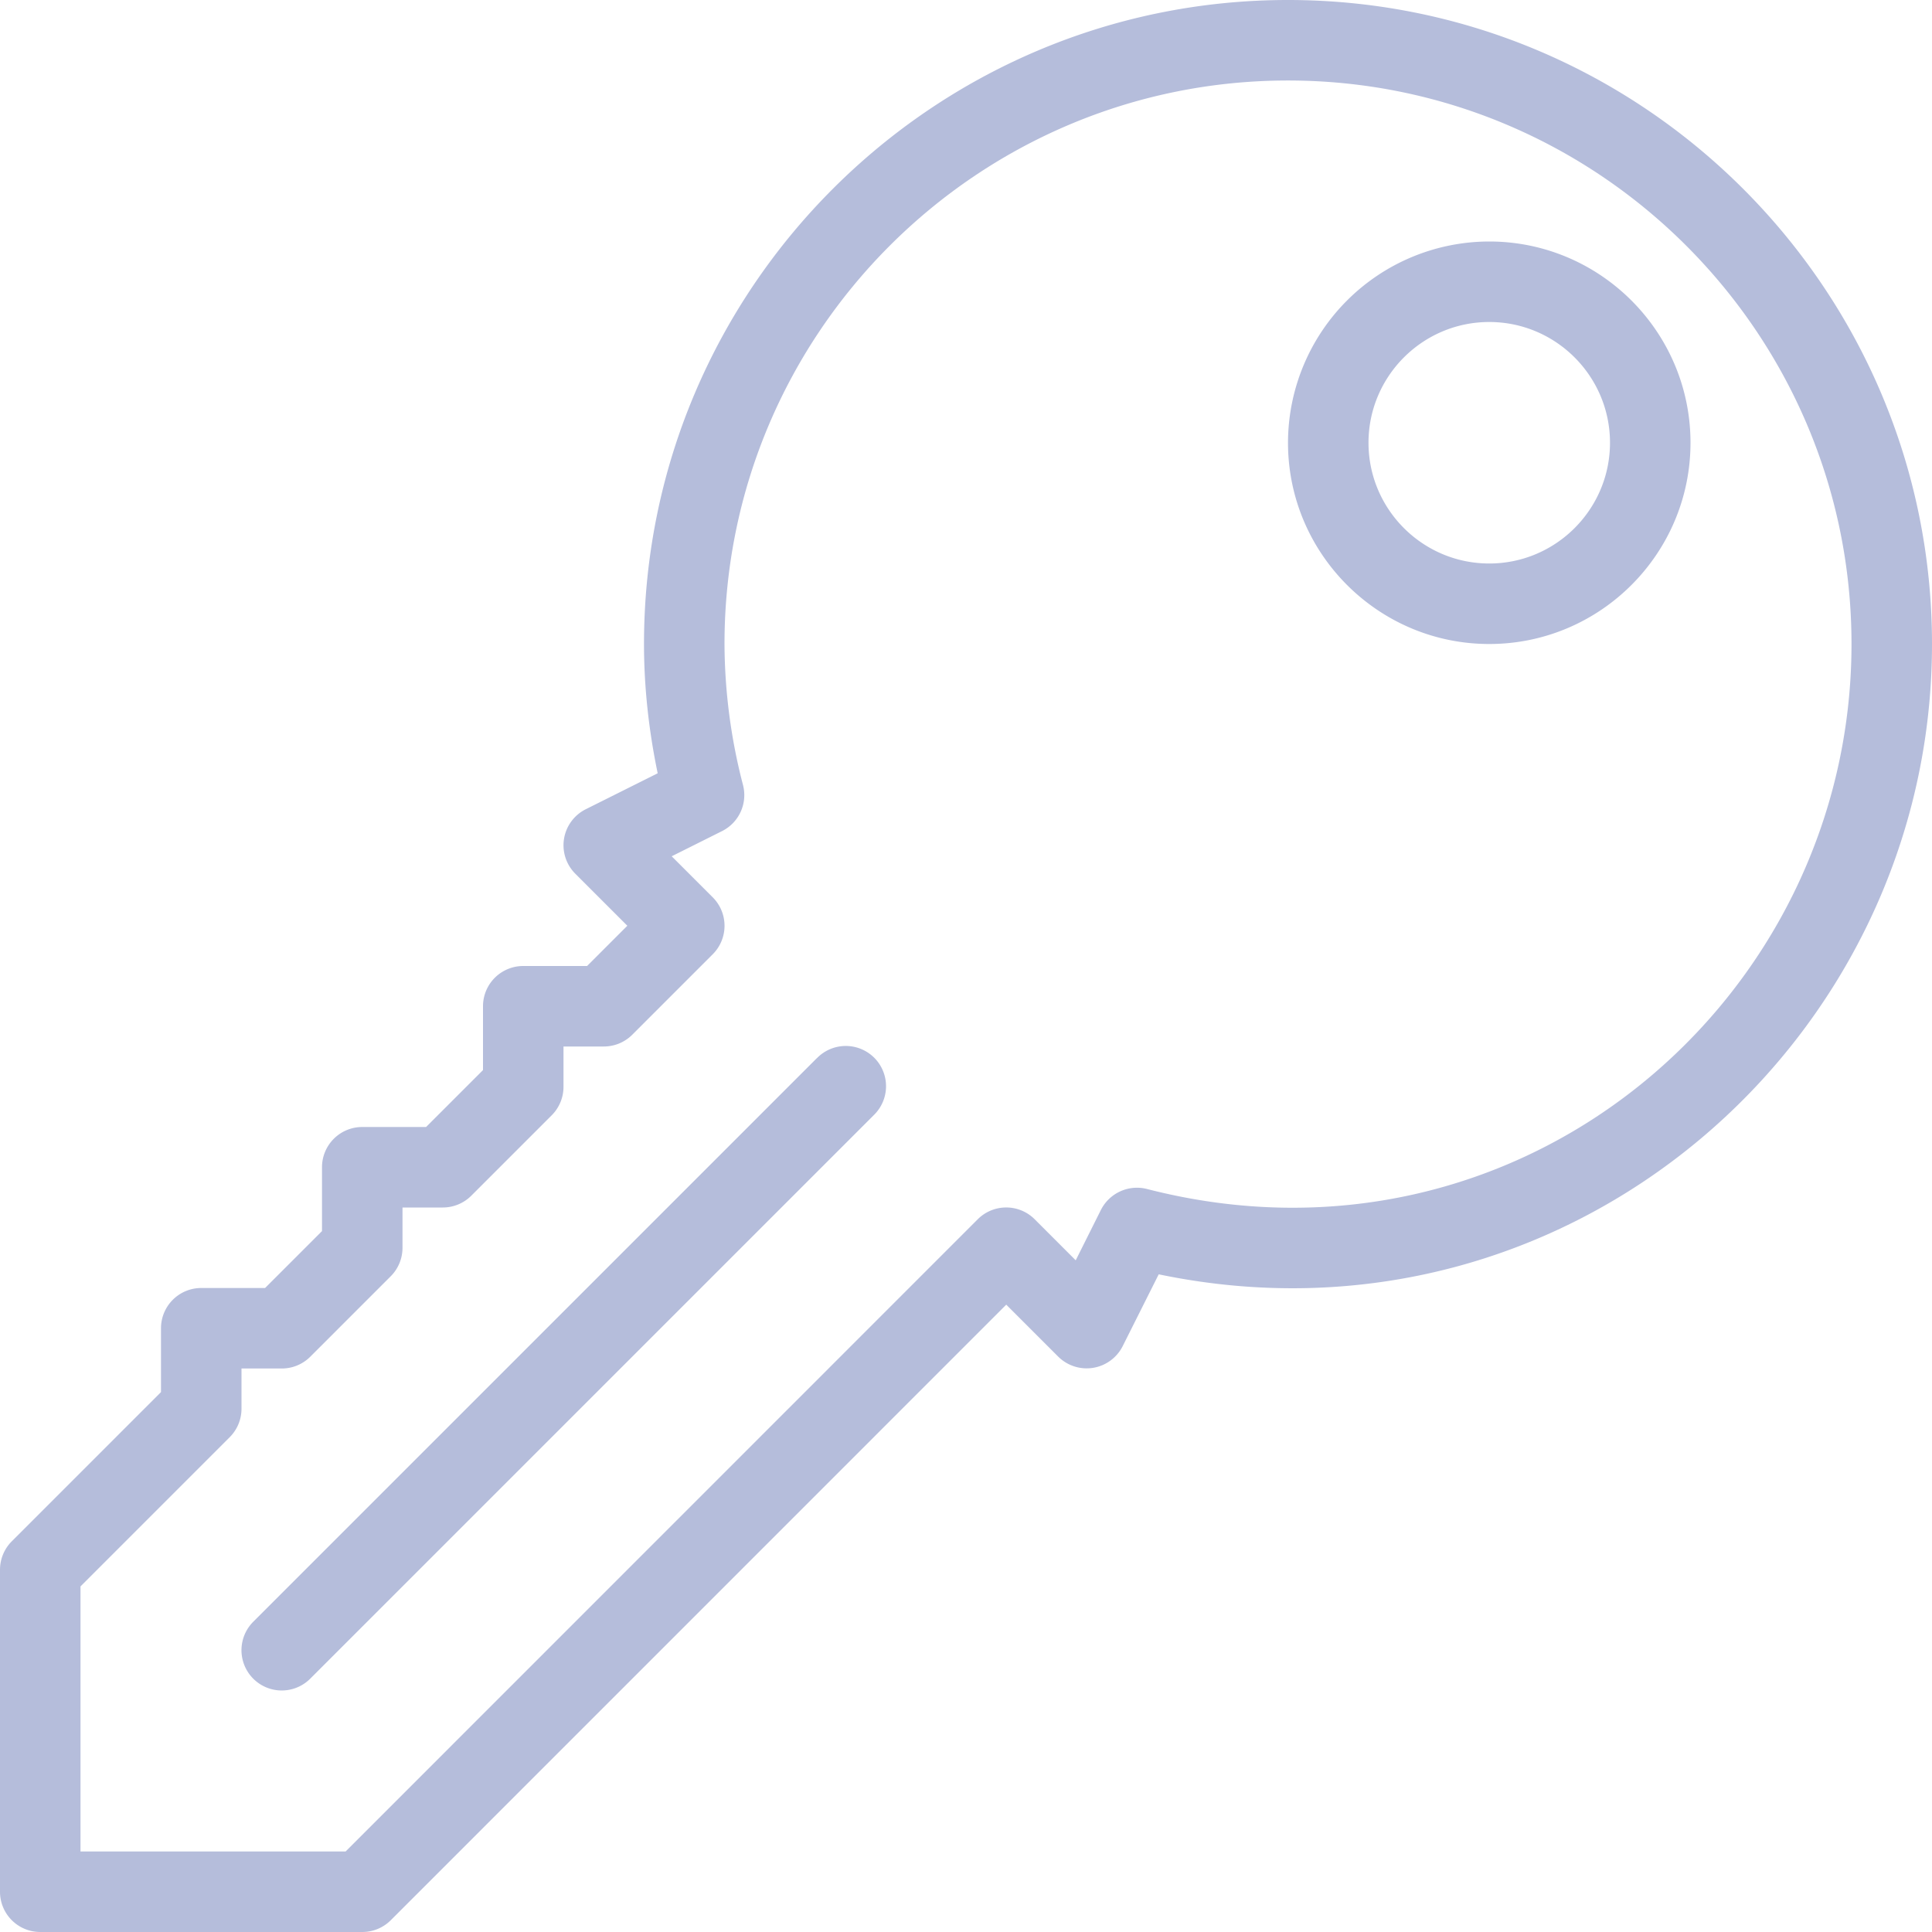 <svg width="24" height="24" viewBox="0 0 24 24" fill="none" xmlns="http://www.w3.org/2000/svg"><path d="M16 0c-4.411 0-8 3.589-8 8 0 .525.057 1.064.17 1.606l-.894.447a.5.5 0 00-.13.8l.647.647-.5.5H6.5a.5.5 0 00-.5.5v.793L5.293 14H4.5a.5.5 0 00-.5.5v.793L3.293 16H2.5a.5.5 0 00-.5.5v.793L.146 19.147A.5.5 0 000 19.5v4a.5.5 0 00.5.5h4a.5.5 0 00.354-.146l7.646-7.647.646.646a.501.501 0 00.8-.13l.448-.893C19.481 16.89 24 12.937 24 8c0-4.411-3.589-8-8-8zm-1.752 14.77a.502.502 0 00-.572.26l-.313.626-.51-.51a.5.5 0 00-.707 0L4.293 23H1v-3.293l1.854-1.854A.5.5 0 003 17.5V17h.5a.5.5 0 00.354-.146l1-1A.5.5 0 005 15.5V15h.5a.5.5 0 00.354-.146l1-1A.5.5 0 007 13.5V13h.5a.5.5 0 00.354-.146l1-1a.5.5 0 000-.707l-.51-.51.626-.313a.5.5 0 00.26-.572A7.047 7.047 0 019 8c0-3.86 3.14-7 7-7s7 3.14 7 7c0 4.43-4.133 7.959-8.752 6.77z" fill="#B5BDDB"/><path d="M18.5 3A2.503 2.503 0 0016 5.5C16 6.878 17.122 8 18.5 8S21 6.878 21 5.5 19.878 3 18.5 3zm0 4c-.827 0-1.5-.673-1.5-1.5S17.673 4 18.5 4s1.5.673 1.5 1.5S19.327 7 18.5 7zm-8.354 6.146l-7 7a.5.5 0 10.708.707l7-7a.5.5 0 10-.707-.707z" fill="#B5BDDB"/></svg>